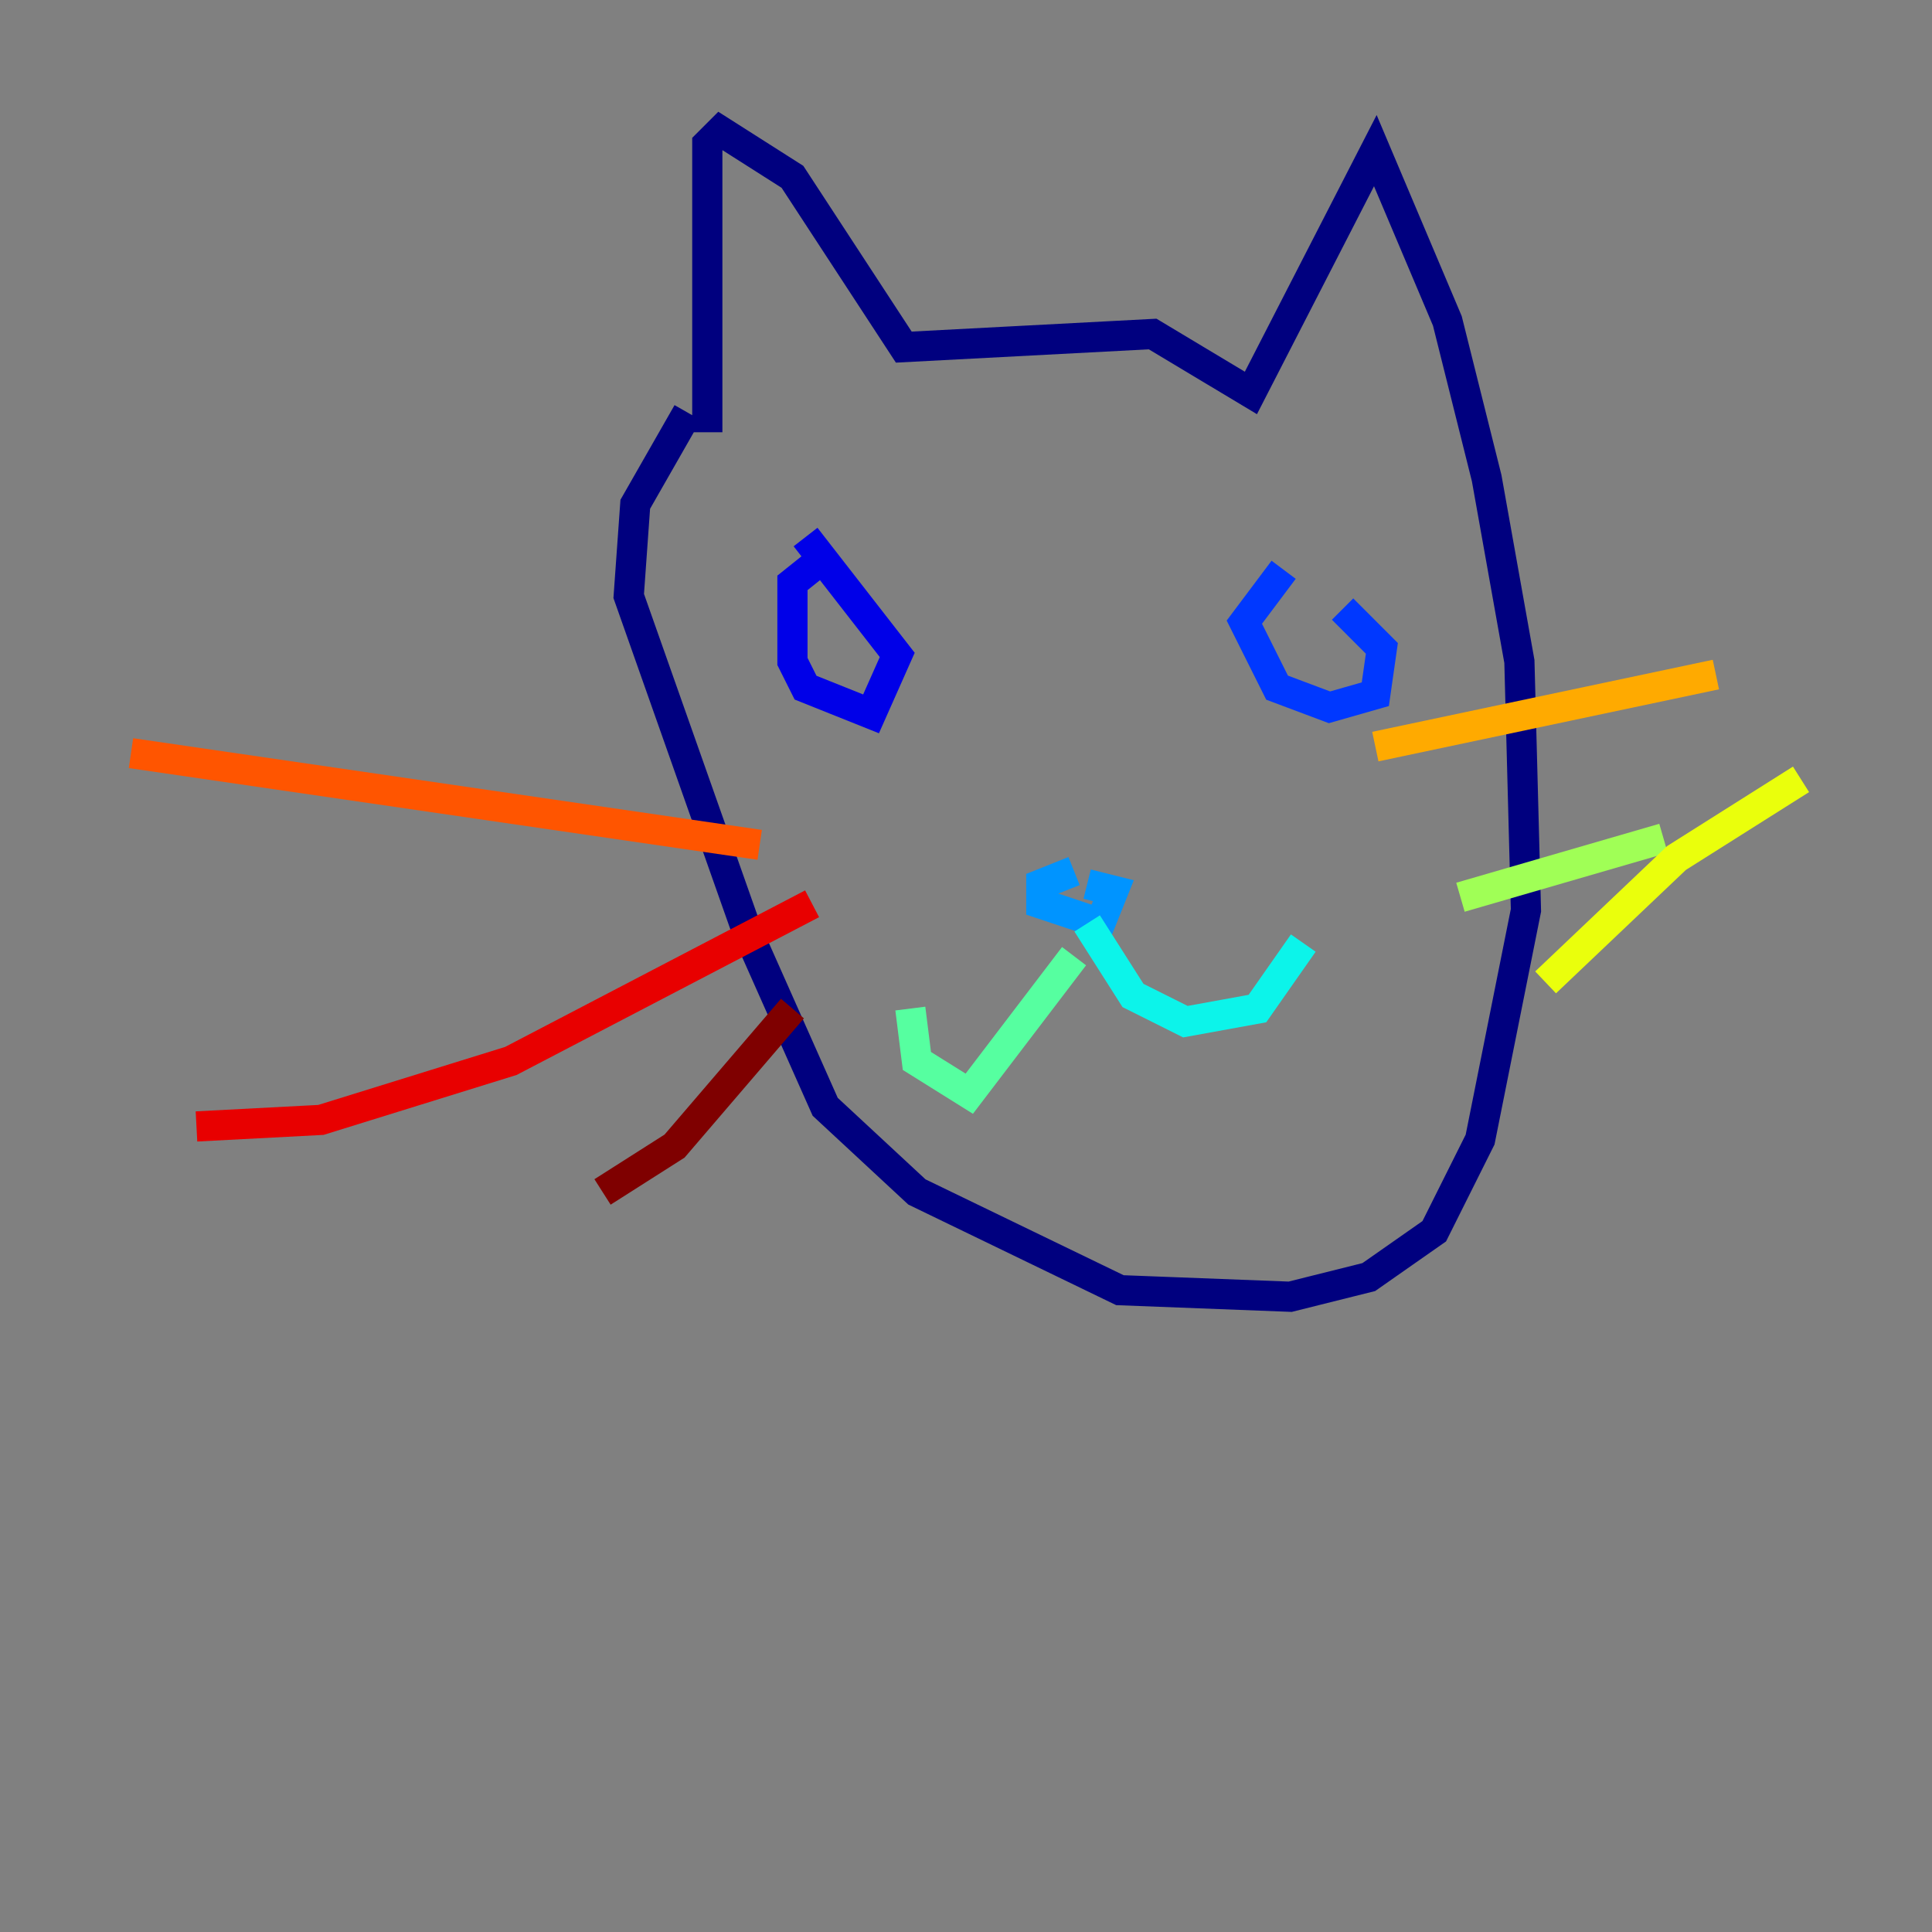 <?xml version="1.0" encoding="utf-8" ?>
<svg baseProfile="tiny" height="128" version="1.2" viewBox="0,0,128,128" width="128" xmlns="http://www.w3.org/2000/svg" xmlns:ev="http://www.w3.org/2001/xml-events" xmlns:xlink="http://www.w3.org/1999/xlink"><rect x="0" y="0" width="128" height="128" fill="#808080" stroke="none"/><defs /><polyline fill="none" points="46.861,28.637 46.861,9.546 47.729,8.678 52.502,11.715 59.878,22.997 76.366,22.129 82.875,26.034 91.119,9.98 95.891,21.261 98.495,31.675 100.664,43.824 101.098,60.312 98.061,75.498 95.024,81.573 90.685,84.61 85.478,85.912 74.197,85.478 60.746,78.969 54.671,73.329 49.464,61.614 41.654,39.485 42.088,33.41 45.559,27.336" stroke="#00007f" stroke-width="2" /><polyline fill="none" points="54.671,36.881 52.502,38.617 52.502,43.824 53.37,45.559 57.709,47.295 59.444,43.39 53.37,35.58" stroke="#0000e8" stroke-width="2" /><polyline fill="none" points="85.044,37.749 82.441,41.22 84.61,45.559 88.081,46.861 91.119,45.993 91.552,42.956 88.949,40.352" stroke="#0038ff" stroke-width="2" /><polyline fill="none" points="71.159,57.709 68.99,58.576 68.99,59.878 72.895,61.18 73.763,59.01 72.027,58.576" stroke="#0094ff" stroke-width="2" /><polyline fill="none" points="72.027,61.18 75.064,65.953 78.536,67.688 83.308,66.82 86.346,62.481" stroke="#0cf4ea" stroke-width="2" /><polyline fill="none" points="71.159,63.349 64.217,72.461 60.746,70.291 60.312,66.82" stroke="#56ffa0" stroke-width="2" /><polyline fill="none" points="96.759,59.444 110.21,55.539" stroke="#a0ff56" stroke-width="2" /><polyline fill="none" points="102.4,65.085 111.078,56.841 119.322,51.634" stroke="#eaff0c" stroke-width="2" /><polyline fill="none" points="91.119,49.464 113.681,44.691" stroke="#ffaa00" stroke-width="2" /><polyline fill="none" points="50.332,55.973 8.678,49.898" stroke="#ff5500" stroke-width="2" /><polyline fill="none" points="53.803,59.878 33.844,70.291 21.261,74.197 13.017,74.63" stroke="#e80000" stroke-width="2" /><polyline fill="none" points="52.502,66.82 44.691,75.932 39.919,78.969" stroke="#7f0000" stroke-width="2" /></svg>